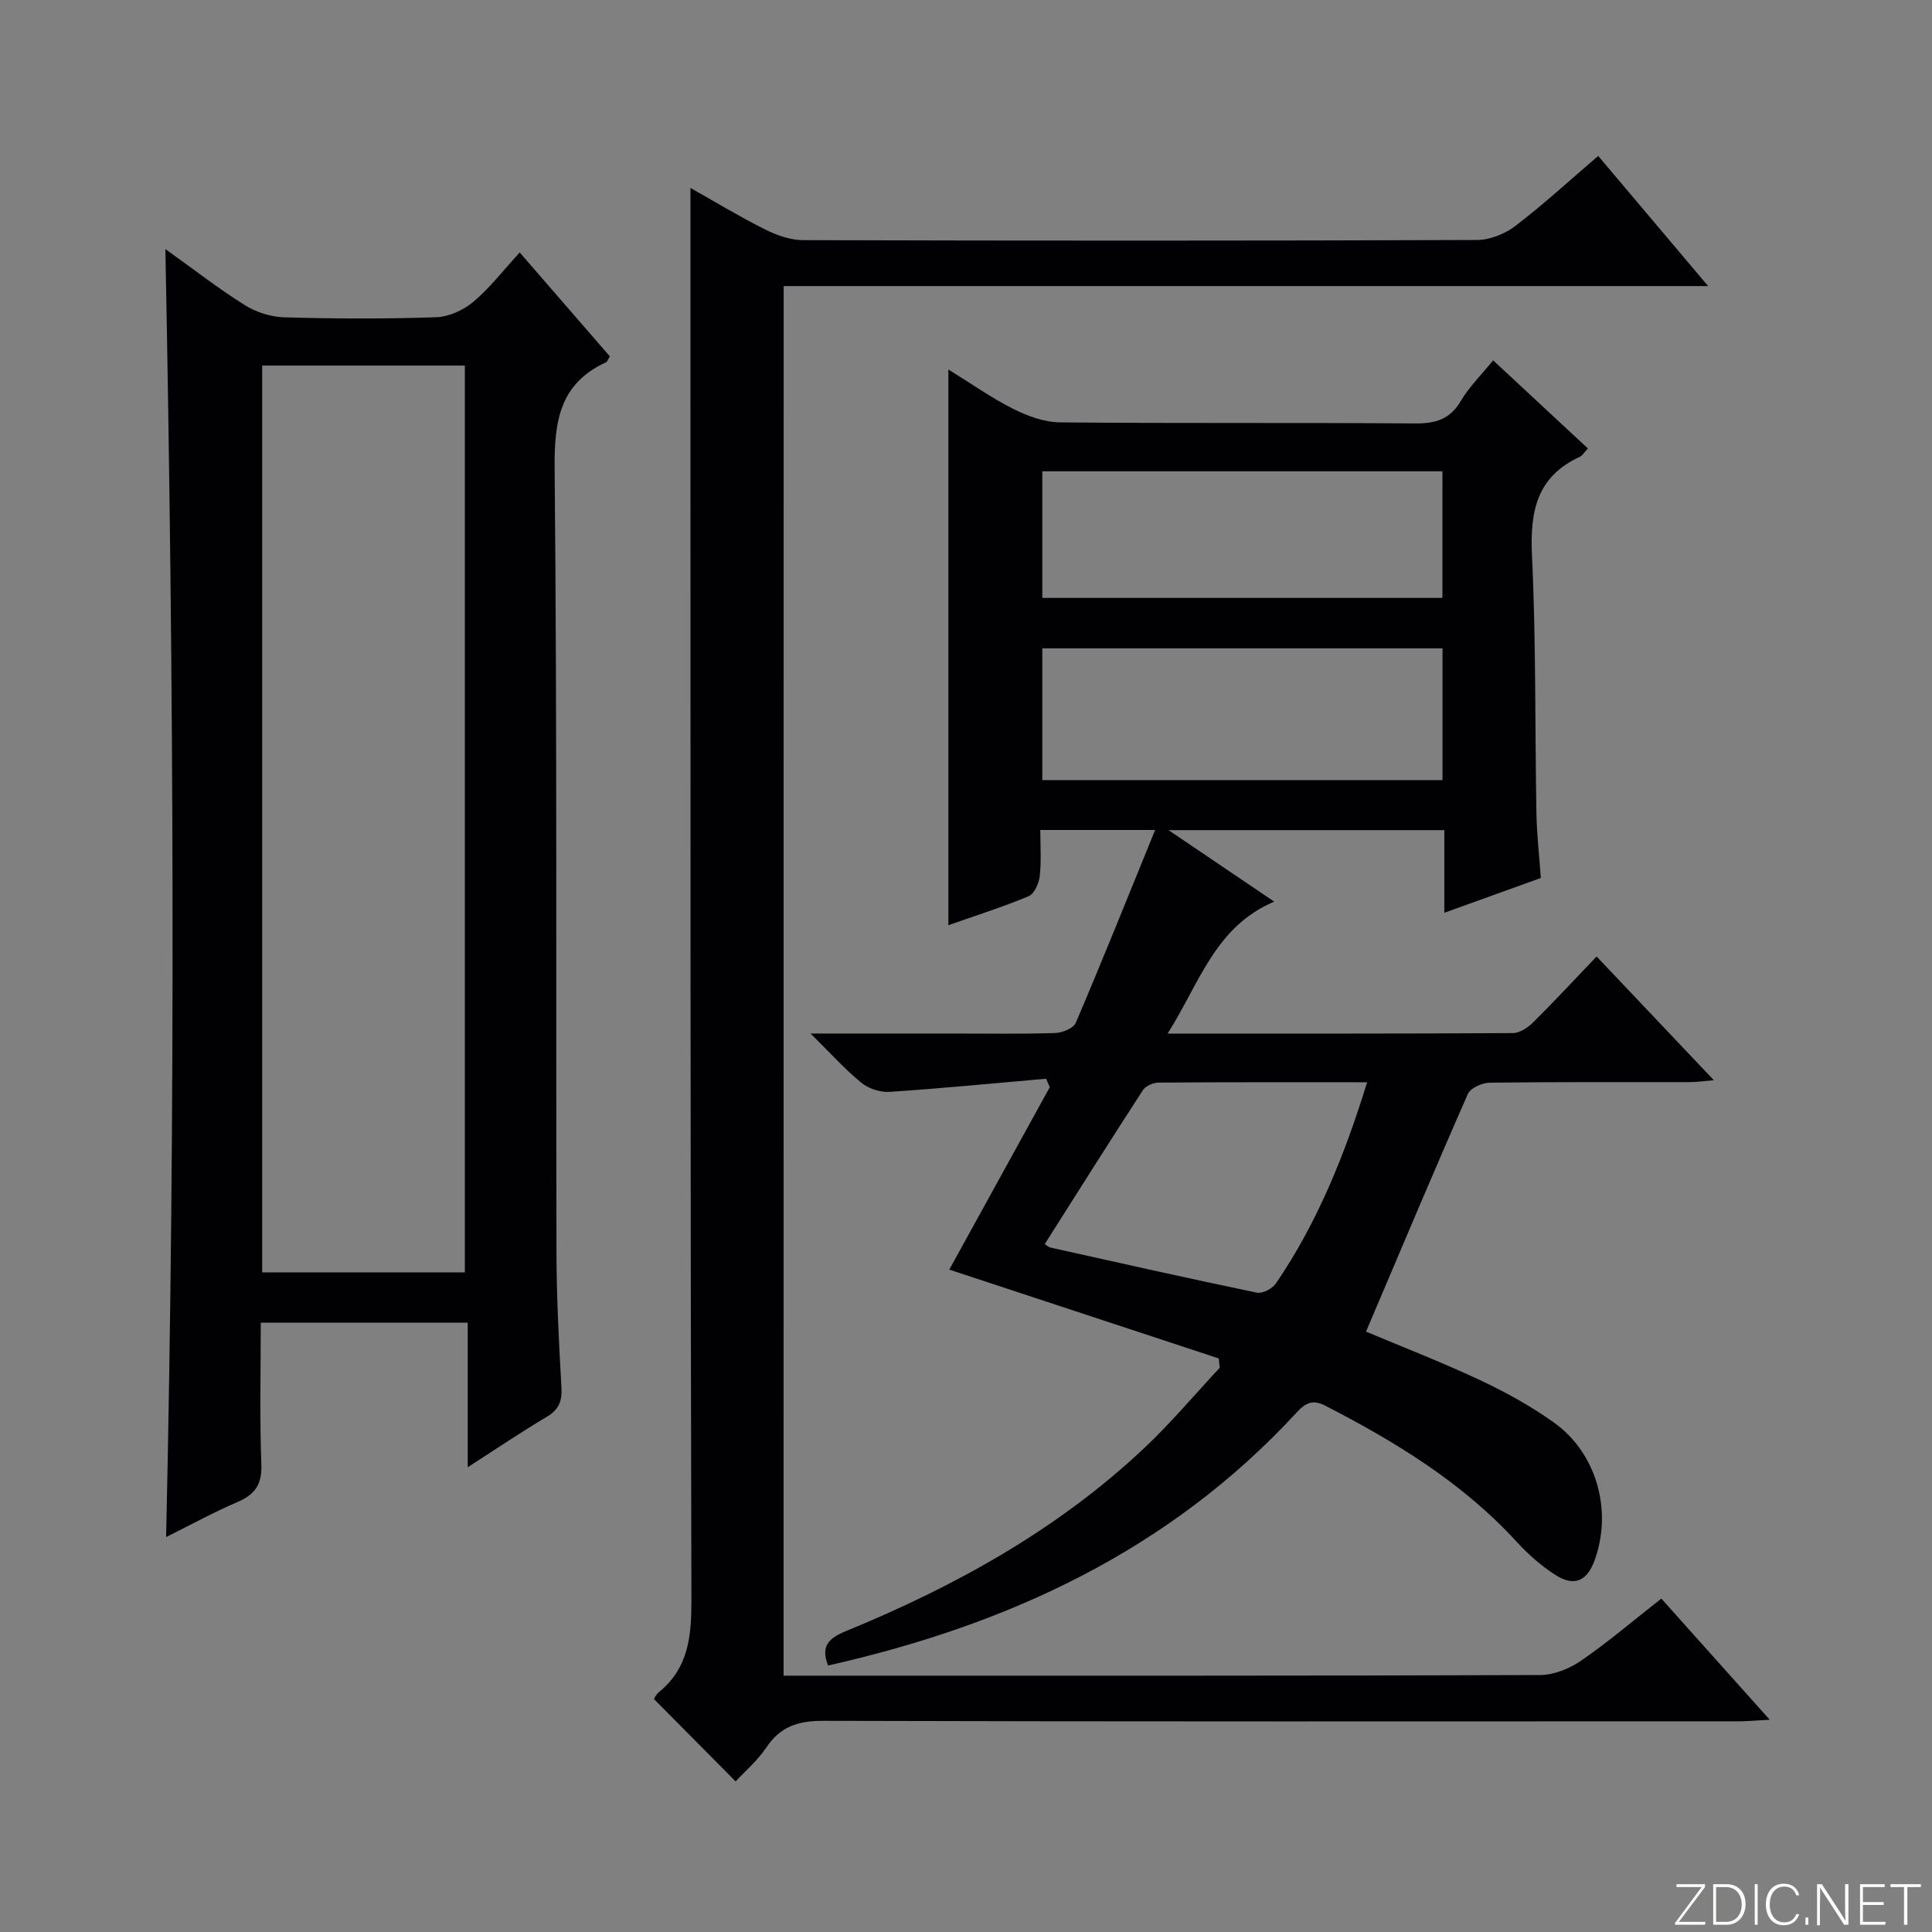 <svg enable-background="new 0 0 400 400" viewBox="0 0 400 400" xmlns="http://www.w3.org/2000/svg"><rect x="0" y="0" width="400" height="400" fill="#808080" stroke="none"/><g fill="#fbfcfa"><path d="m346.9 398 5.4-7.3h-5.2v-.6h5.9v.6l-5.4 7.2h5.5l-.1.6h-6.2v-.5z"/><path d="m354.7 390.1h2.8c2.3 0 3.9 1.6 3.9 4.1s-1.6 4.3-3.9 4.3h-2.8zm.6 7.8h2c2.2 0 3.3-1.6 3.3-3.6 0-1.8-1-3.6-3.3-3.6h-2z"/><path d="m363.9 390.1v8.4h-.6v-8.4z"/><path d="m372.5 396.3c-.4 1.3-1.4 2.3-3.2 2.3-2.4 0-3.7-1.9-3.7-4.3 0-2.3 1.2-4.3 3.7-4.3 1.8 0 2.9 1 3.2 2.4h-.6c-.4-1.1-1.1-1.8-2.5-1.8-2.1 0-3 1.9-3 3.7s.9 3.7 3 3.7c1.4 0 2.1-.7 2.5-1.7z"/><path d="m373.8 398.5v-1.5h.6v1.5z"/><path d="m376.2 398.5v-8.4h1c1.3 2 4.4 6.7 4.9 7.6-.1-1.2-.1-2.4-.1-3.8v-3.8h.7v8.4h-.9c-1.2-1.9-4.4-6.8-5-7.7.1 1.1 0 2.3 0 3.9v3.9h-.6z"/><path d="m390 394.4h-4.3v3.5h4.7l-.1.6h-5.2v-8.4h5.1v.6h-4.5v3.1h4.3v.7z"/><path d="m394.2 390.7h-2.8v-.6h6.3v.6h-2.8v7.8h-.7z"/></g><path d="m241.74 213.99c24.53 0 48.01.04 71.49-.1 1.4-.01 3.07-1.11 4.15-2.18 4.37-4.33 8.55-8.84 13.18-13.68 8.21 8.67 15.93 16.81 24.28 25.62-2.2.18-3.57.39-4.94.39-13.83.02-27.66-.06-41.49.12-1.56.02-3.97 1.1-4.51 2.34-7.13 16.21-14 32.54-21.08 49.2 7.02 2.96 15.33 6.17 23.37 9.93 5.39 2.52 10.69 5.43 15.52 8.88 8.92 6.35 12.19 18.36 8.4 28.63-1.57 4.26-4.24 5.42-8.14 2.9-2.9-1.87-5.58-4.24-7.92-6.79-11.22-12.25-25.07-20.71-39.65-28.21-2.61-1.34-4.08-.62-5.93 1.39-26.34 28.58-59.78 44.02-97.02 52.39-1.6-4.02.15-5.66 3.7-7.12 22.62-9.28 43.82-21 61.75-37.89 5.53-5.21 10.44-11.07 15.63-16.63-.07-.64-.14-1.29-.2-1.93-18.52-6.11-37.05-12.21-55.79-18.39 6.79-12.33 13.8-25.05 20.81-37.78-.26-.58-.51-1.16-.77-1.74-10.79.94-21.58 2-32.39 2.72-1.93.13-4.37-.67-5.87-1.9-3.42-2.8-6.39-6.13-10.5-10.18h29.12c7.16 0 14.33.12 21.49-.1 1.5-.05 3.82-.98 4.3-2.12 5.51-12.91 10.73-25.95 16.43-39.92-8.71 0-15.76 0-23.78 0 0 3.07.24 6.33-.11 9.53-.16 1.5-1.12 3.69-2.3 4.18-5.32 2.23-10.85 3.97-16.62 6 0-38.42 0-76.35 0-115.05 4.69 2.89 8.87 5.86 13.4 8.14 2.98 1.5 6.46 2.78 9.73 2.81 24.49.23 48.99.03 73.48.22 4.24.03 7.24-.83 9.5-4.67 1.74-2.95 4.28-5.43 6.68-8.39 6.69 6.22 13.09 12.17 19.62 18.24-.79.83-1.14 1.48-1.68 1.73-8.92 4.1-10.33 11.3-9.9 20.38.85 17.78.6 35.61.92 53.42.08 4.3.57 8.6.91 13.4-6.49 2.34-12.98 4.68-19.98 7.2 0-5.84 0-11.25 0-17.11-18.87 0-37.34 0-57.1 0 7.72 5.22 14.42 9.75 21.88 14.8-12.29 5.22-15.44 16.88-22.07 27.32zm-25.94-79.75v27.27h82.86c0-9.22 0-18.13 0-27.27-27.71 0-55.15 0-82.86 0zm82.84-10.45c0-8.96 0-17.51 0-26.21-27.79 0-55.28 0-82.84 0v26.21zm-15.59 100.28c-14.94 0-29.06-.04-43.18.07-1.11.01-2.67.69-3.24 1.56-6.85 10.55-13.56 21.2-20.33 31.88.39.24.77.62 1.22.72 14.22 3.17 28.44 6.37 42.7 9.33 1.17.24 3.22-.84 3.95-1.92 8.58-12.58 14.21-26.51 18.88-41.64z" fill="#010103"/><path d="m162.23 346.93h8.56c49.33 0 98.66.05 148-.13 2.86-.01 6.09-1.28 8.49-2.93 5.61-3.85 10.81-8.3 16.68-12.9 7.24 8.09 14.4 16.1 22.44 25.08-2.81.15-4.64.33-6.46.33-63.16.01-126.33.08-189.49-.1-5.17-.01-8.86 1.14-11.78 5.51-1.82 2.72-4.42 4.92-6.37 7.03-5.58-5.63-11.03-11.14-16.89-17.04-.06.08.32-.88 1.01-1.44 6.19-5.04 6.75-11.68 6.73-19.17-.23-83.83-.18-167.66-.2-251.49 0-13.46 0-26.91 0-40.77 4.86 2.74 10.04 5.88 15.44 8.59 2.41 1.21 5.26 2.22 7.91 2.22 46.5.13 93 .14 139.5-.03 2.68-.01 5.79-1.27 7.95-2.92 5.8-4.43 11.19-9.39 17.14-14.49 7.45 8.82 14.7 17.41 22.76 26.95-64.39 0-127.84 0-191.4 0-.02 96.27-.02 191.7-.02 287.7z" fill="#010103"/><path d="m34.24 51.57c5.85 4.18 10.95 8.16 16.39 11.57 2.36 1.48 5.42 2.48 8.2 2.56 10.48.3 20.99.34 31.47-.02 2.64-.09 5.66-1.47 7.71-3.2 3.4-2.86 6.16-6.47 9.59-10.21 6.67 7.69 12.71 14.65 18.66 21.51-.42.68-.52 1.1-.76 1.21-9.6 4.41-10.76 12.16-10.67 21.95.52 54.14.26 108.28.38 162.42.02 9.31.51 18.62 1.03 27.92.16 2.85-.56 4.6-3.07 6.08-5.25 3.11-10.31 6.54-16.33 10.41 0-10.45 0-19.97 0-29.92-14.5 0-28.37 0-42.85 0 0 9.8-.25 19.58.12 29.33.16 4.19-1.34 6.26-4.99 7.82-4.87 2.08-9.53 4.65-14.73 7.24 2-88.9 1.6-177.3-.15-266.67zm20.04 24.12v187.74h41.96c0-62.75 0-125.1 0-187.74-14.09 0-27.83 0-41.96 0z" fill="#010103"/></svg>